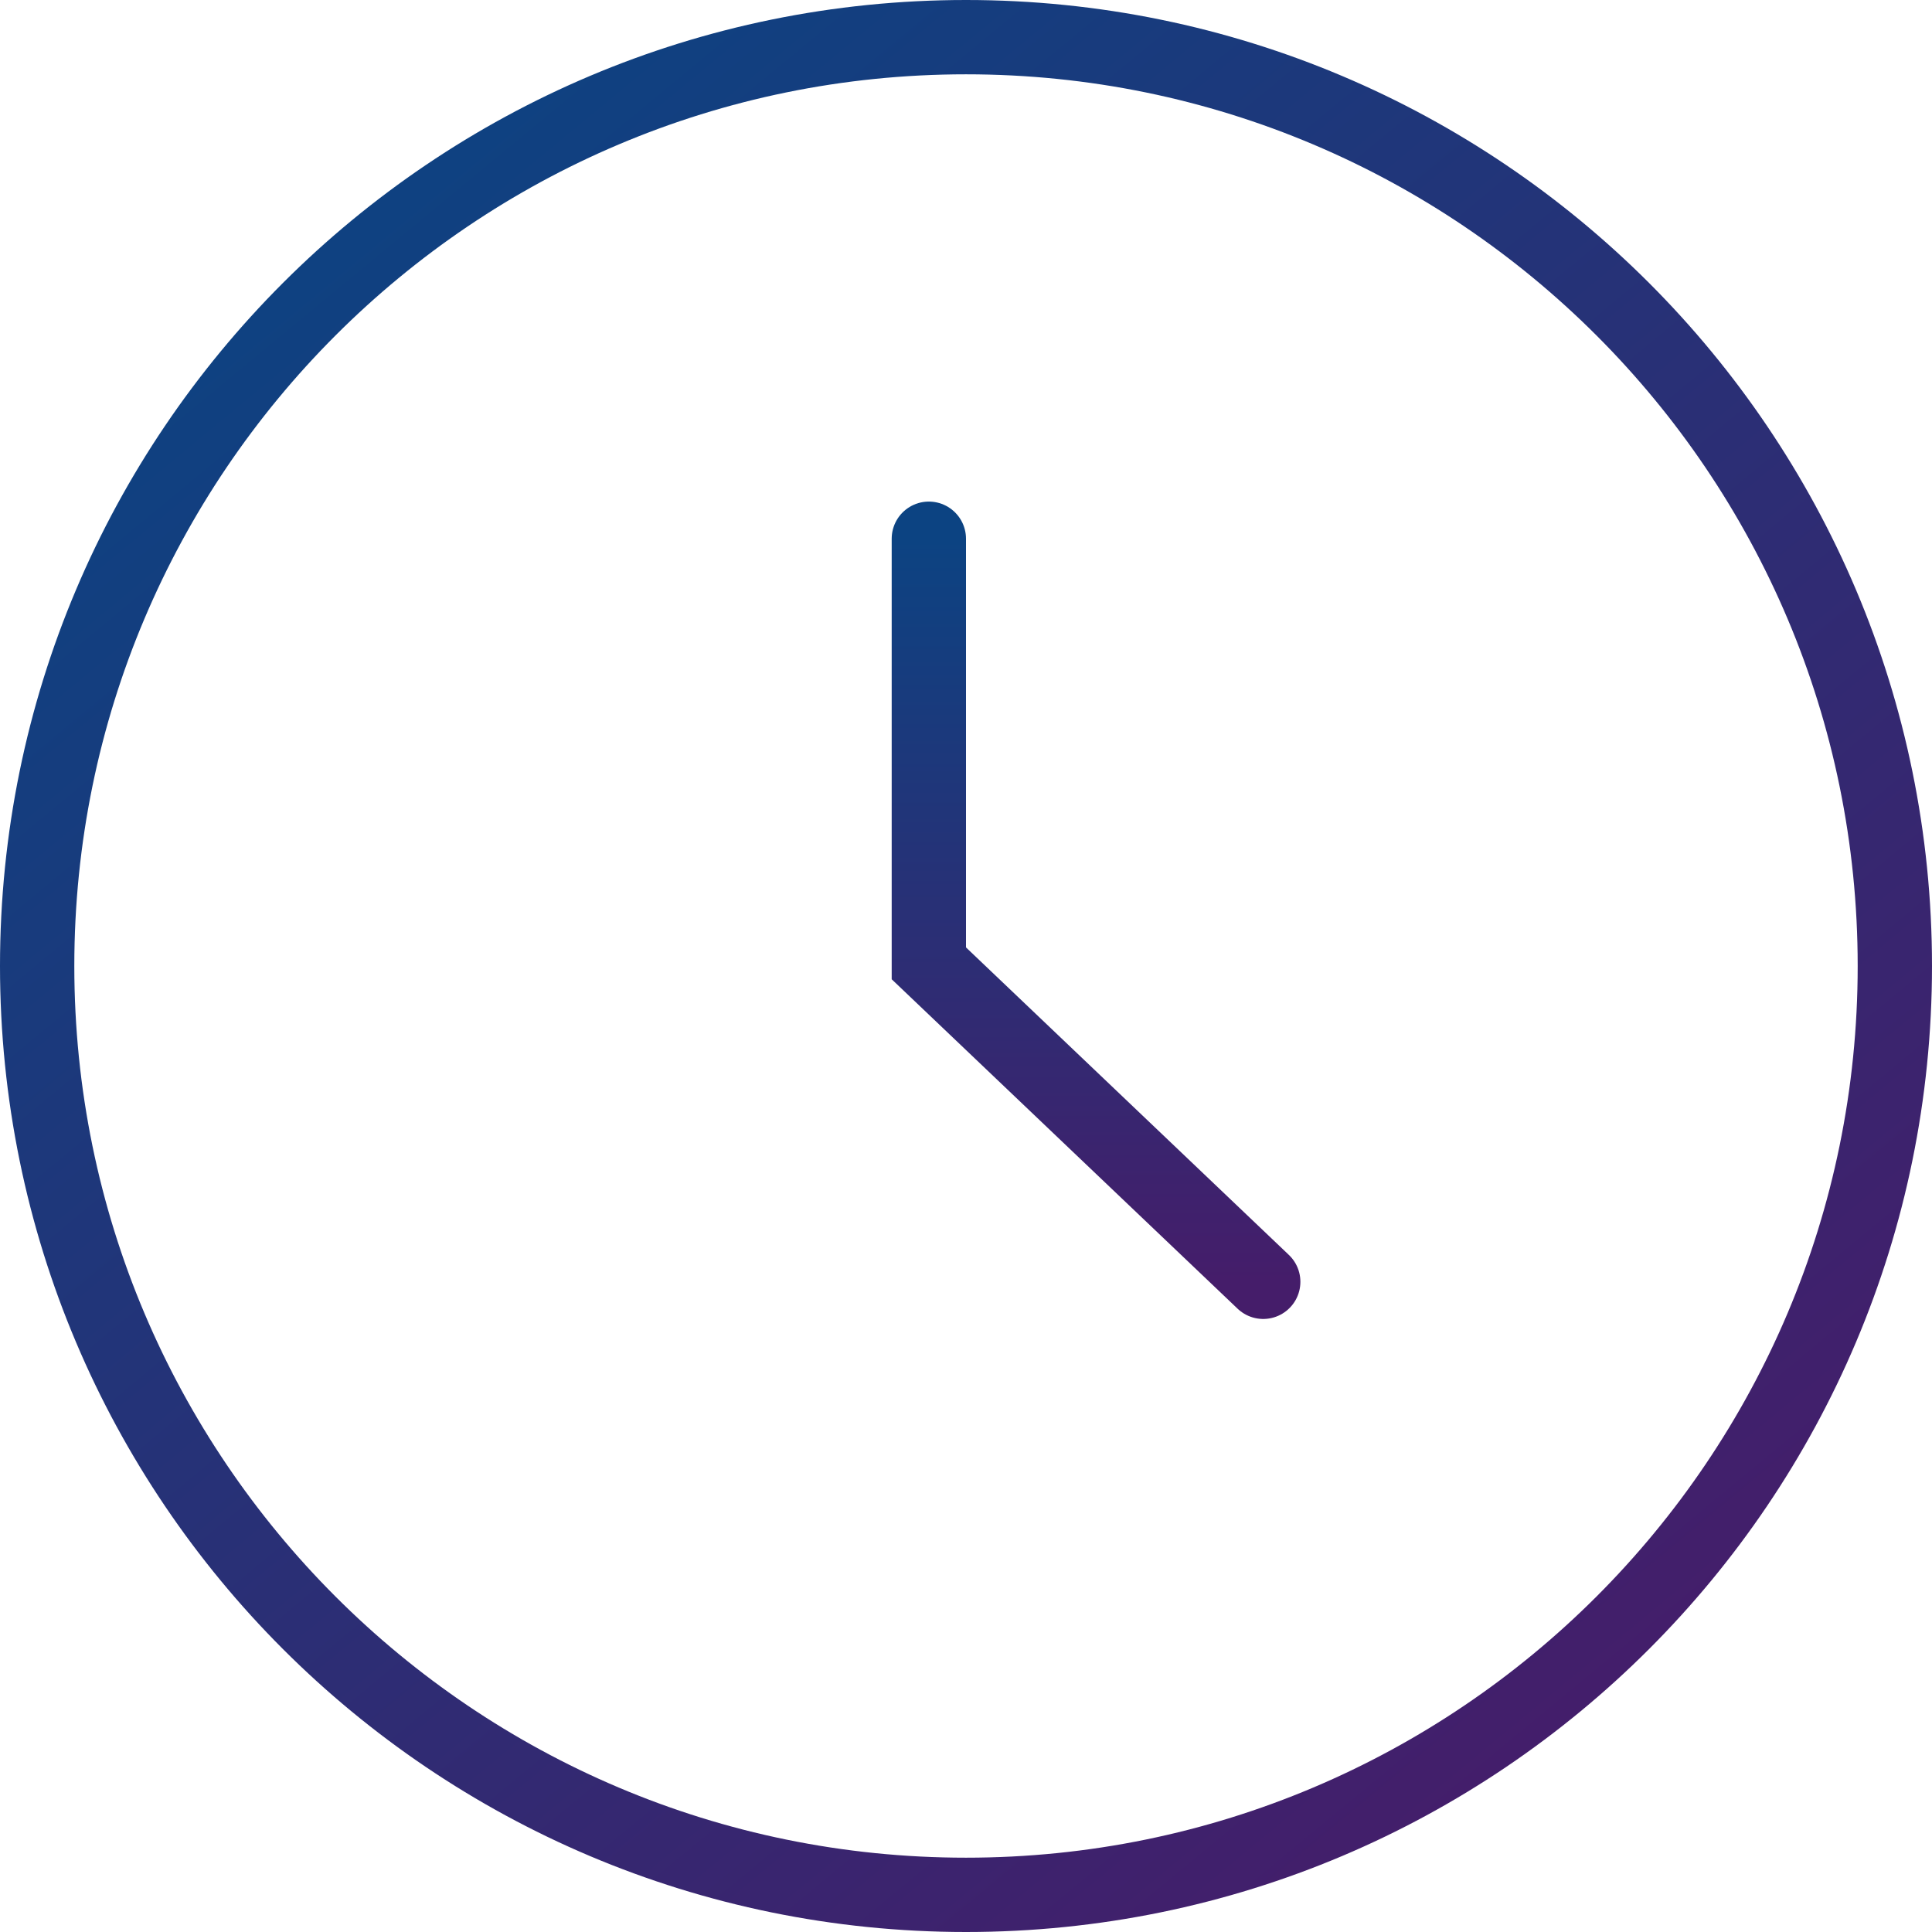 <svg width="104" height="104" viewBox="0 0 104 104" fill="none" xmlns="http://www.w3.org/2000/svg">
<path d="M50 29V51.857L68 69" stroke="url(#paint0_linear_548_2)" stroke-width="4" stroke-linecap="round"/>
<path d="M52 102C79.614 102 102 79.614 102 52C102 24.386 79.614 2 52 2C24.386 2 2 24.386 2 52C2 79.614 24.386 102 52 102Z" stroke="url(#paint1_linear_548_2)" stroke-width="4"/>
<defs>
<linearGradient id="paint0_linear_548_2" x1="59" y1="29" x2="59" y2="69" gradientUnits="userSpaceOnUse">
<stop stop-color="#0C4382"/>
<stop offset="1" stop-color="#451D6A"/>
</linearGradient>
<linearGradient id="paint1_linear_548_2" x1="11.5" y1="11.5" x2="83" y2="98" gradientUnits="userSpaceOnUse">
<stop stop-color="#0C4382"/>
<stop offset="1" stop-color="#451D6A"/>
</linearGradient>
</defs>
</svg>
